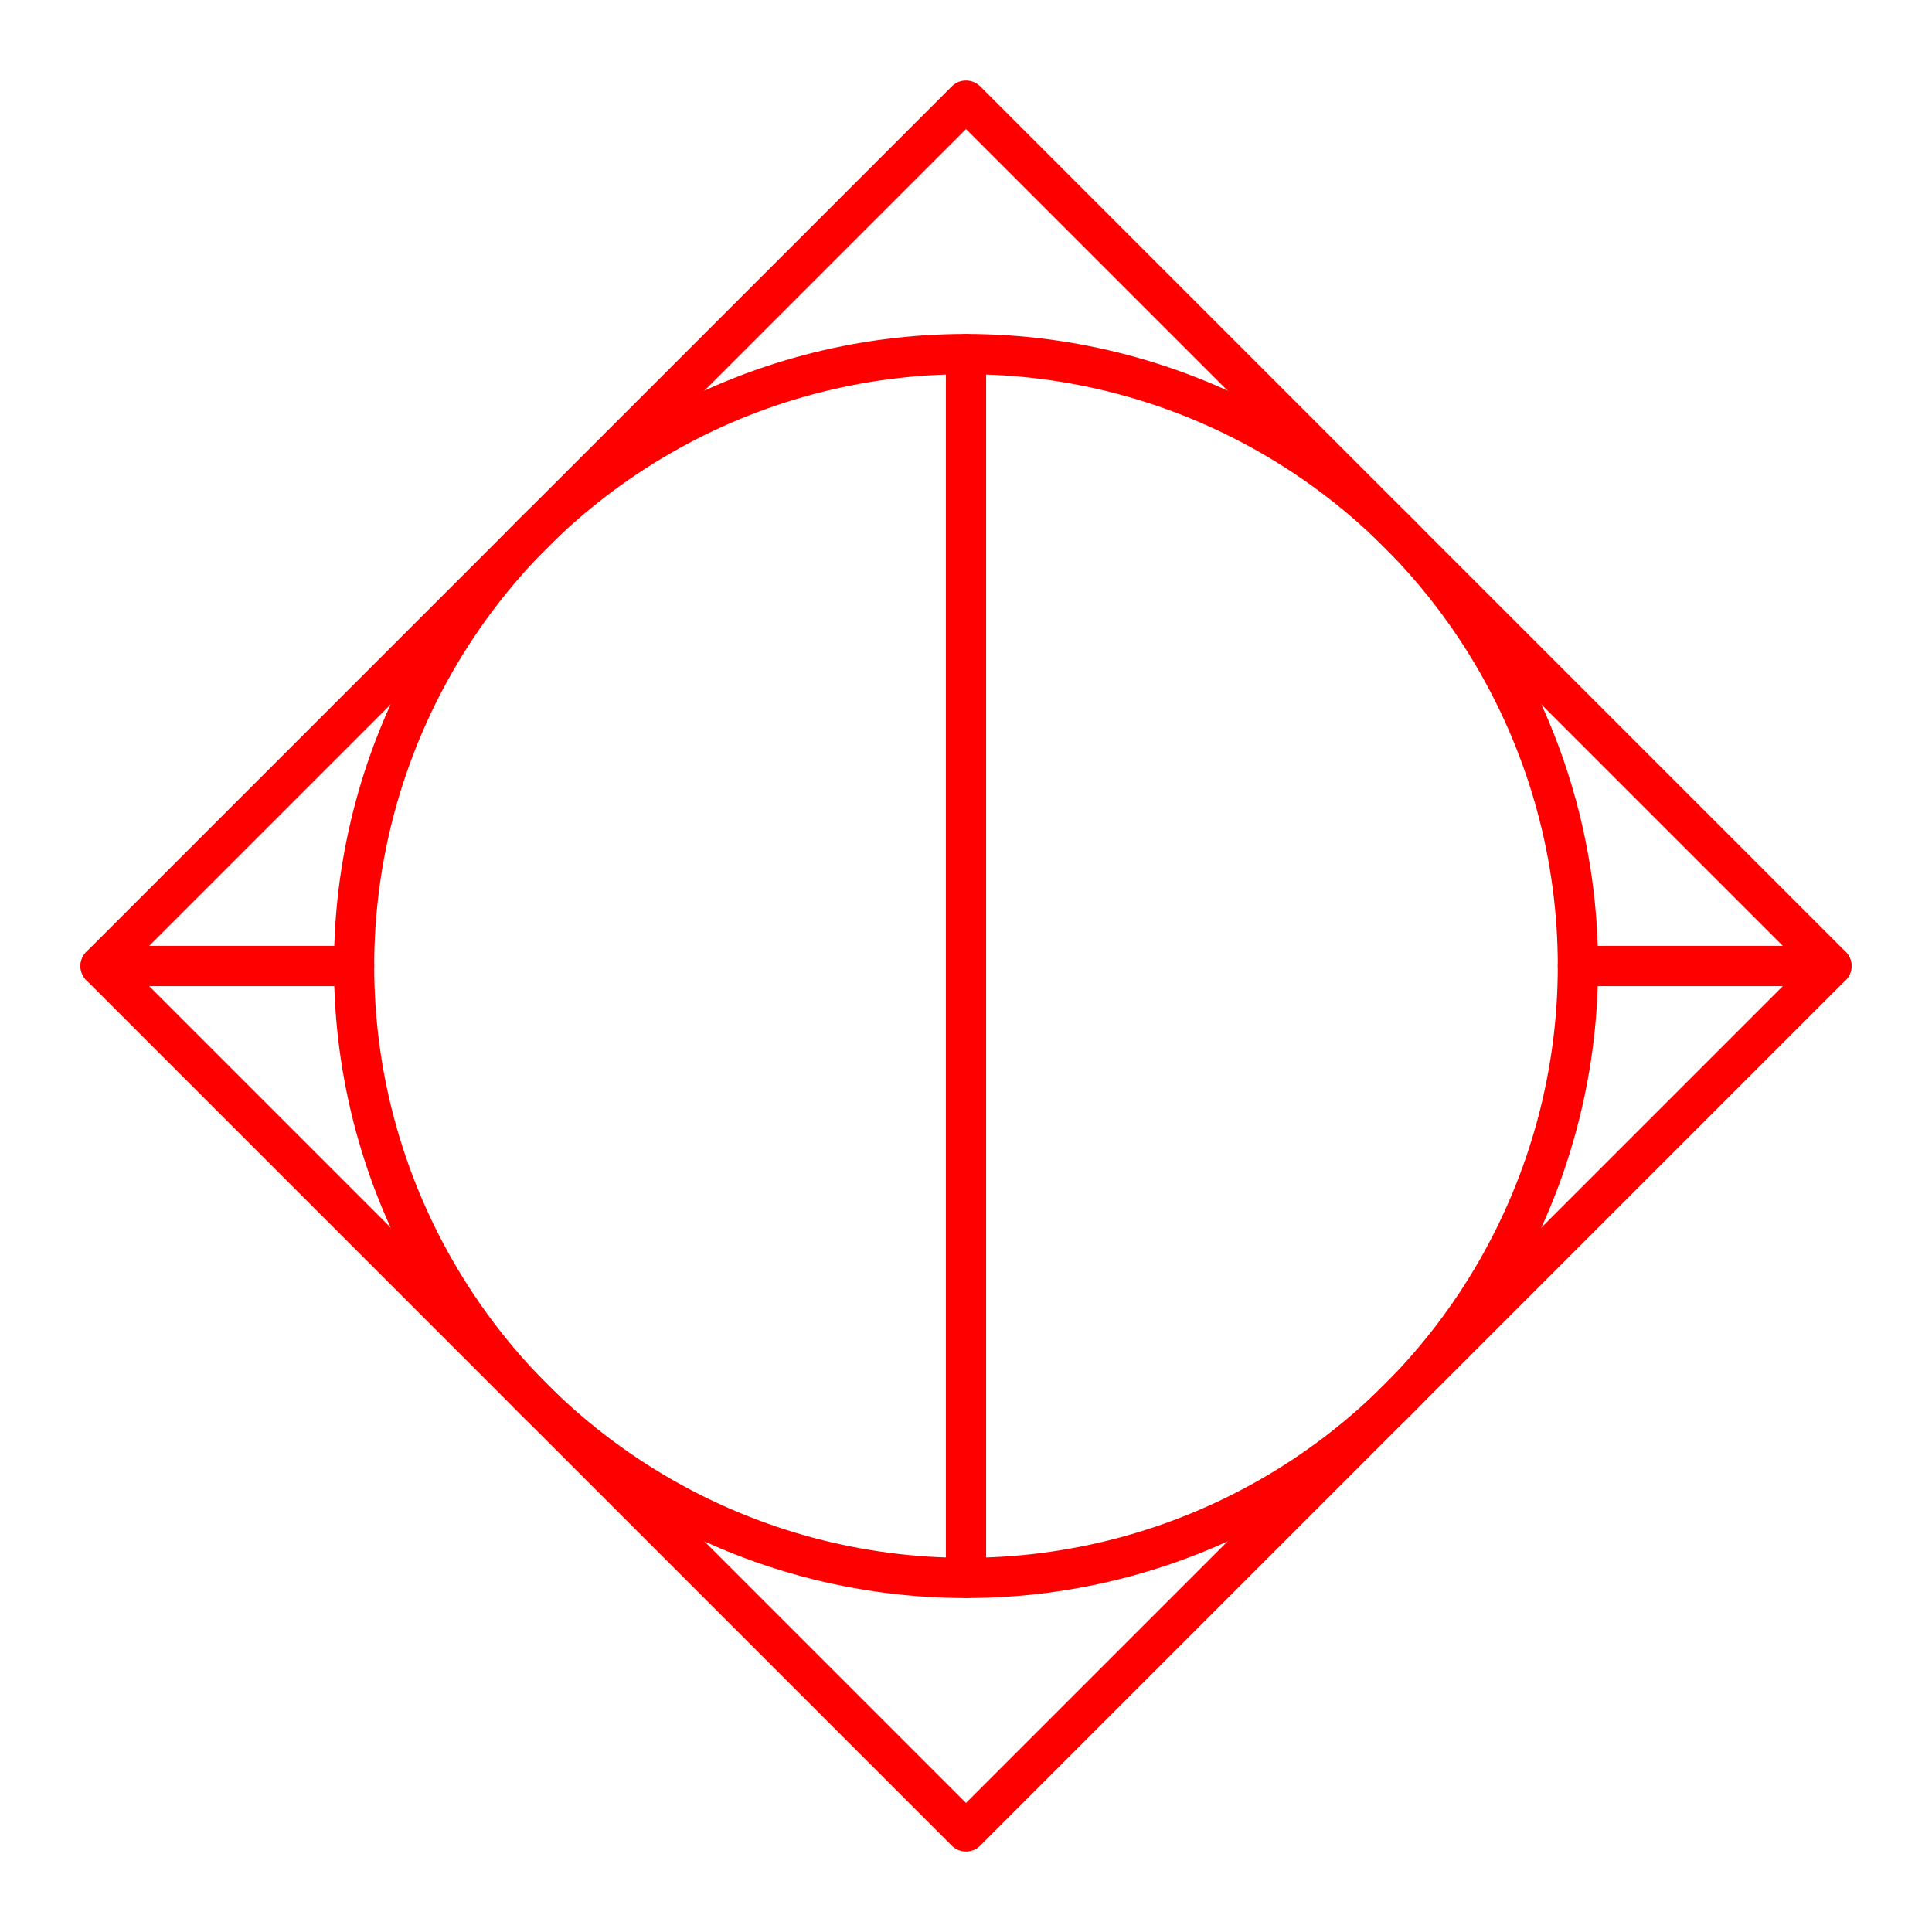 <?xml version="1.0" encoding="UTF-8"?><svg id="a" xmlns="http://www.w3.org/2000/svg" viewBox="0 0 48 48"><defs><style>.b{fill:none;stroke:#FF0000;stroke-linecap:round;stroke-linejoin:round;}</style></defs><circle class="b" cx="24" cy="24" r="15.203"/><rect class="b" x="8.797" y="8.797" width="30.406" height="30.406" transform="translate(24 -9.941) rotate(45)"/><line class="b" x1="24" y1="8.797" x2="24" y2="39.203"/><line class="b" x1="45.5" y1="24" x2="39.203" y2="24"/><line class="b" x1="8.797" y1="24" x2="2.5" y2="24"/></svg>